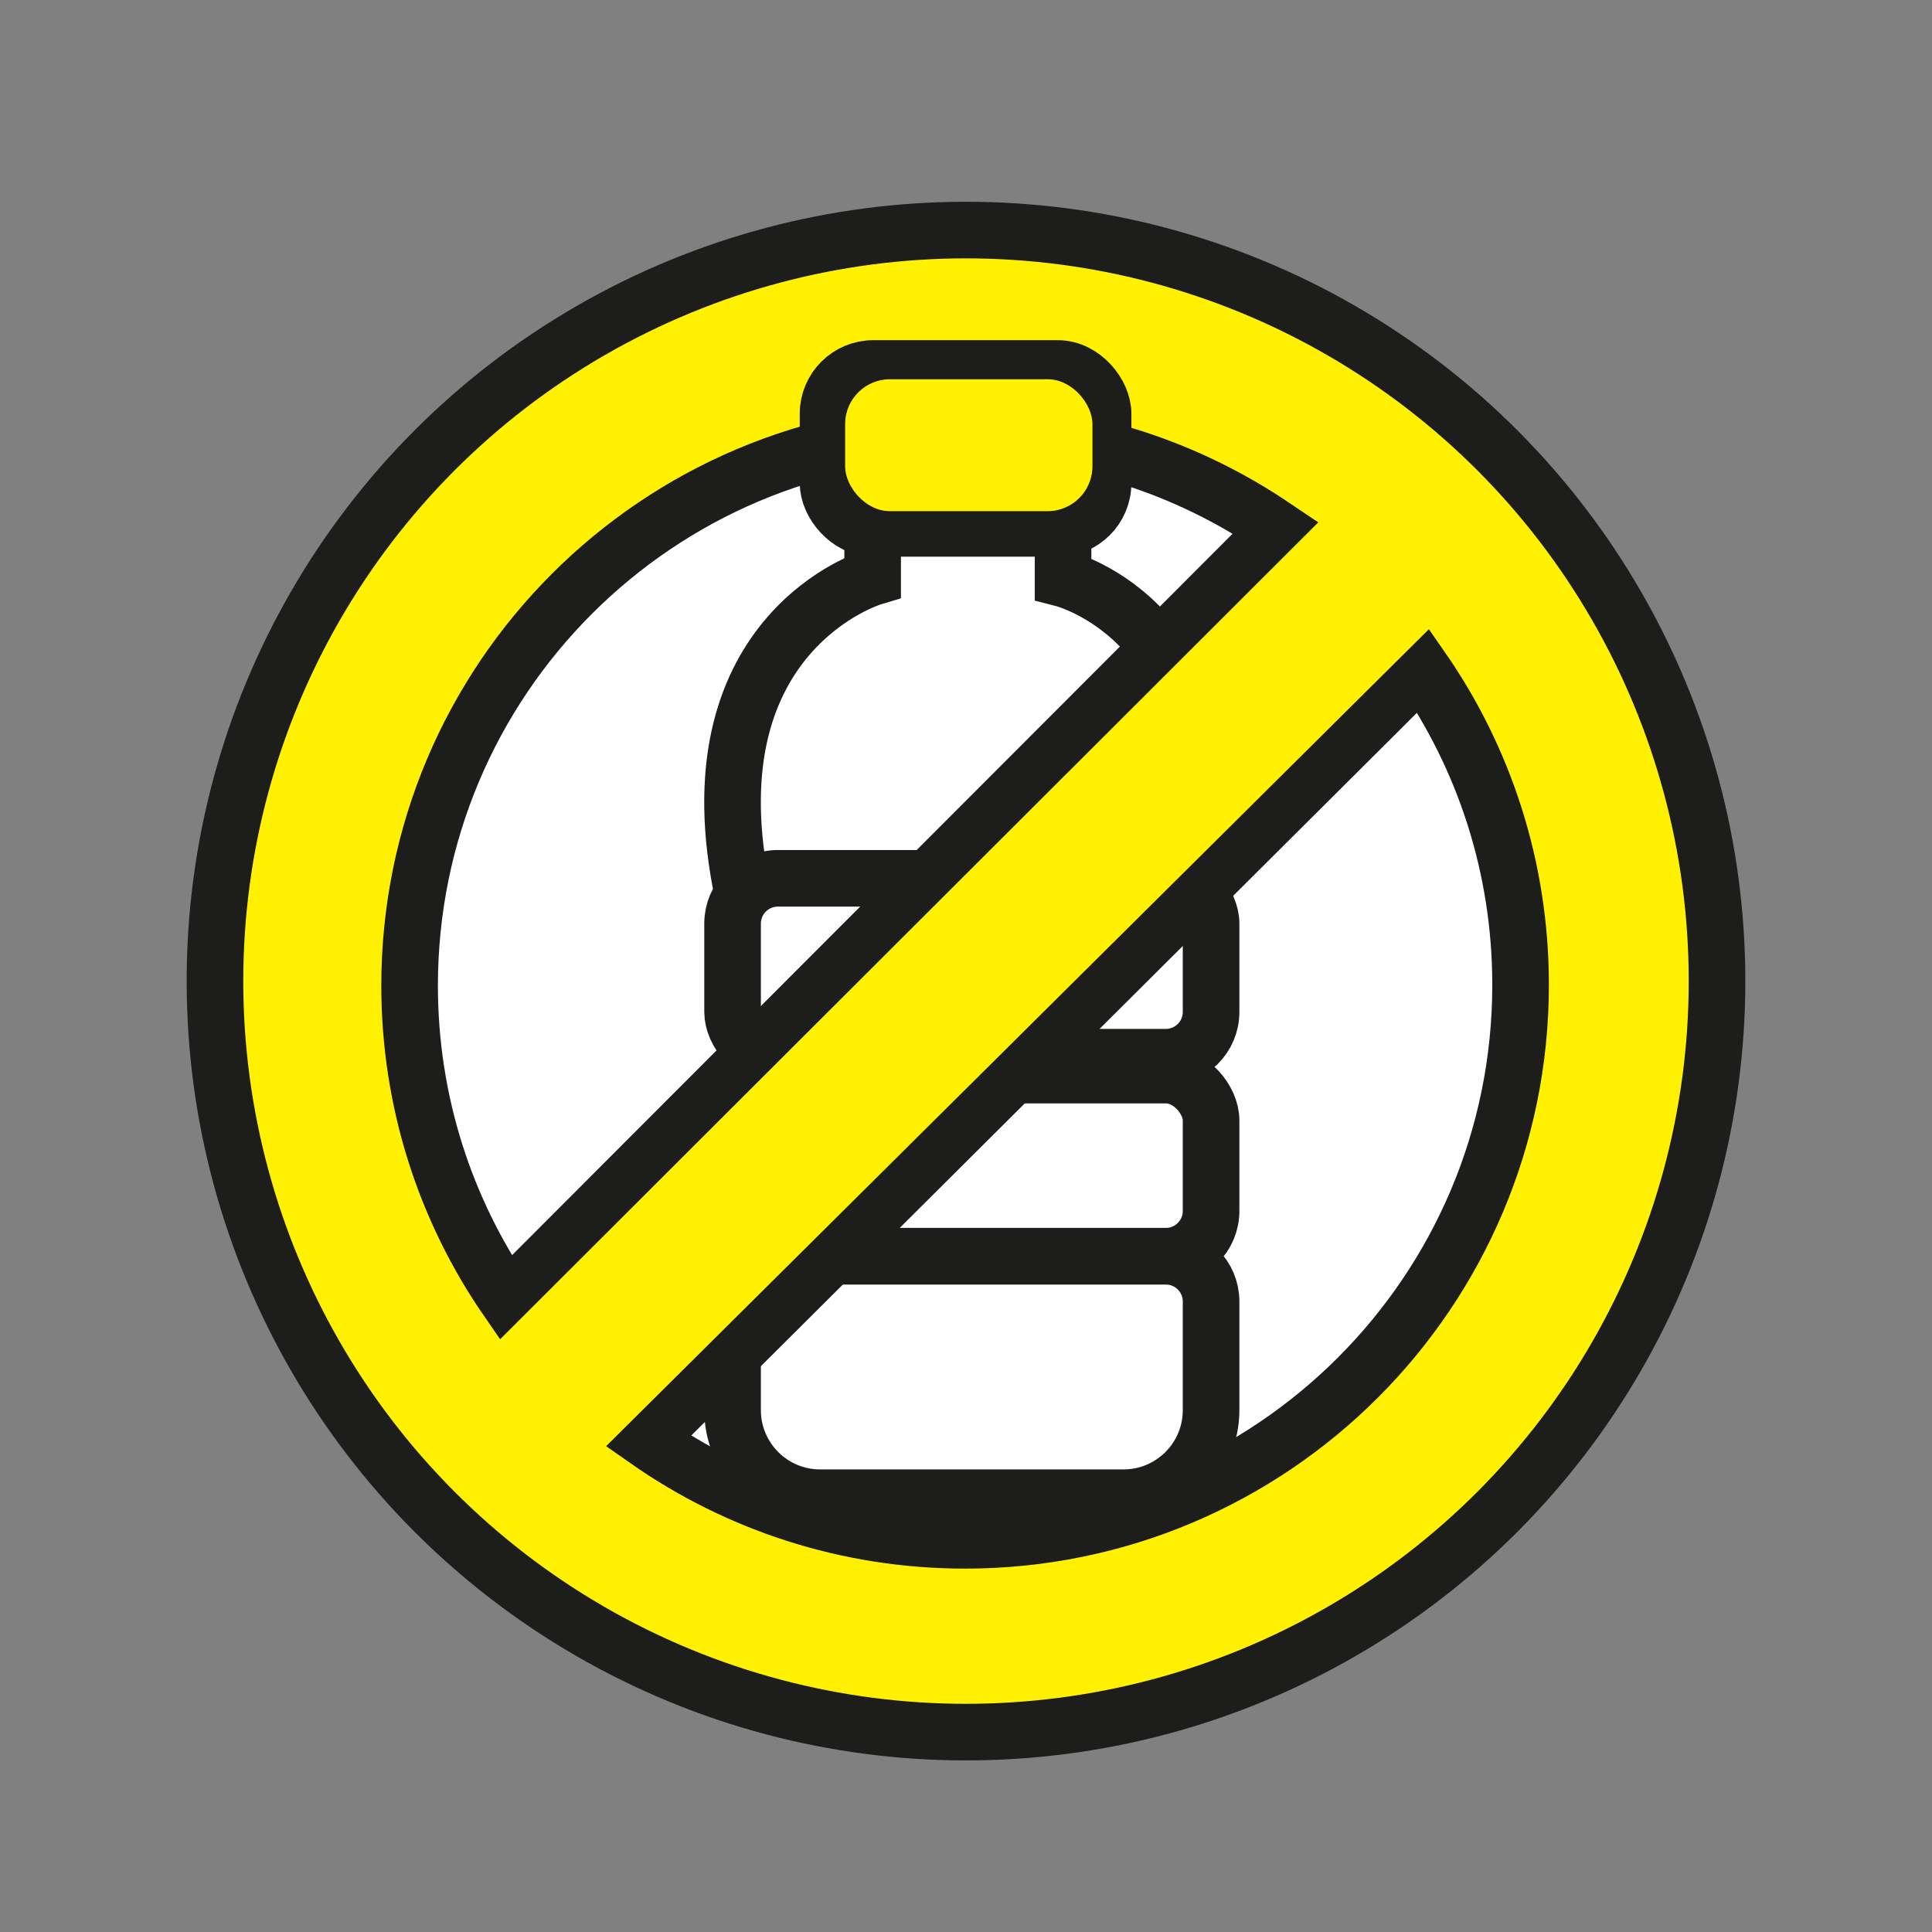 <?xml version="1.0" encoding="utf-8"?>
<svg xmlns="http://www.w3.org/2000/svg" viewBox="0 0 512 512">
  <rect x="0" y="0" width="512" height="512" fill="#808080" stroke="none"/>
  <g id="vector">
    <circle stroke-width="15px" stroke="#1d1d1b" stroke-miterlimit="10" cx="256" cy="260" r="199.03" style="fill: rgb(255, 241, 1);"/>
    <path stroke-width="15px" stroke="#1d1d1b" stroke-miterlimit="10" d="M376.71,177.05c16.56,23.81,26.26,52.74,26.26,83.94,0,81.3-65.91,147.21-147.21,147.21-31.39,0-60.49-9.83-84.38-26.57l6.02-6.02,188.53-187.76,10.78-10.8Z" style="fill: rgb(255, 255, 255);"/>
    <path stroke-width="15px" stroke="#1d1d1b" stroke-miterlimit="10" d="M335.7,138.29c-23.08-15.12-50.68-23.91-80.33-23.91-81.09,0-146.82,65.73-146.82,146.82,0,30.93,9.57,59.63,25.9,83.3l7.05-7.06,197.01-197.26-2.81-1.89Z" style="fill: rgb(255, 255, 255);"/>
  </g>
  <g id="botella">
    <rect stroke-width="15px" stroke="#1d1d1b" stroke-miterlimit="10" x="194.14" y="284.91" width="126.81" height="48" rx="12" ry="12" fill="none"/>
    <path stroke-width="15px" stroke="#1d1d1b" stroke-miterlimit="10" d="M206.14,332.91h102.81c6.62,0,12,5.38,12,12v28.8c0,12.81-10.4,23.2-23.2,23.2h-80.41c-12.81,0-23.2-10.4-23.2-23.2v-28.8c0-6.62,5.38-12,12-12Z" fill="none"/>
    <rect stroke-width="15px" stroke="#1d1d1b" stroke-miterlimit="10" x="194.14" y="232.76" width="126.81" height="47.41" rx="12" ry="12" fill="none"/>
    <path stroke-width="15px" stroke="#1d1d1b" stroke-miterlimit="10" d="M231.26,140.03v12.95s-47.79,14.3-34.94,81.26" fill="none"/>
    <path stroke-width="15px" stroke="#1d1d1b" stroke-miterlimit="10" d="M281.72,140.4v12.95s47.16,12.07,34.31,79.04" fill="none"/>
    <rect stroke-width="15px" stroke="#1d1d1b" stroke-miterlimit="10" x="219.44" y="97.65" width="72.89" height="42.38" rx="12" ry="12" fill="none"/>
  </g>
  <g id="color_botella">
    <rect stroke="#1d1d1b" stroke-miterlimit="10" stroke-width="0.25px" x="223.84" y="100.38" width="65.79" height="35.21" rx="12" ry="12" style="fill: rgb(255, 241, 1);"/>
    <polygon points="363.59 124.22 131.88 355.57 159.86 384.02 393.21 152.31 363.59 124.22" style="fill: rgb(255, 241, 1);"/>
  </g>
</svg>
